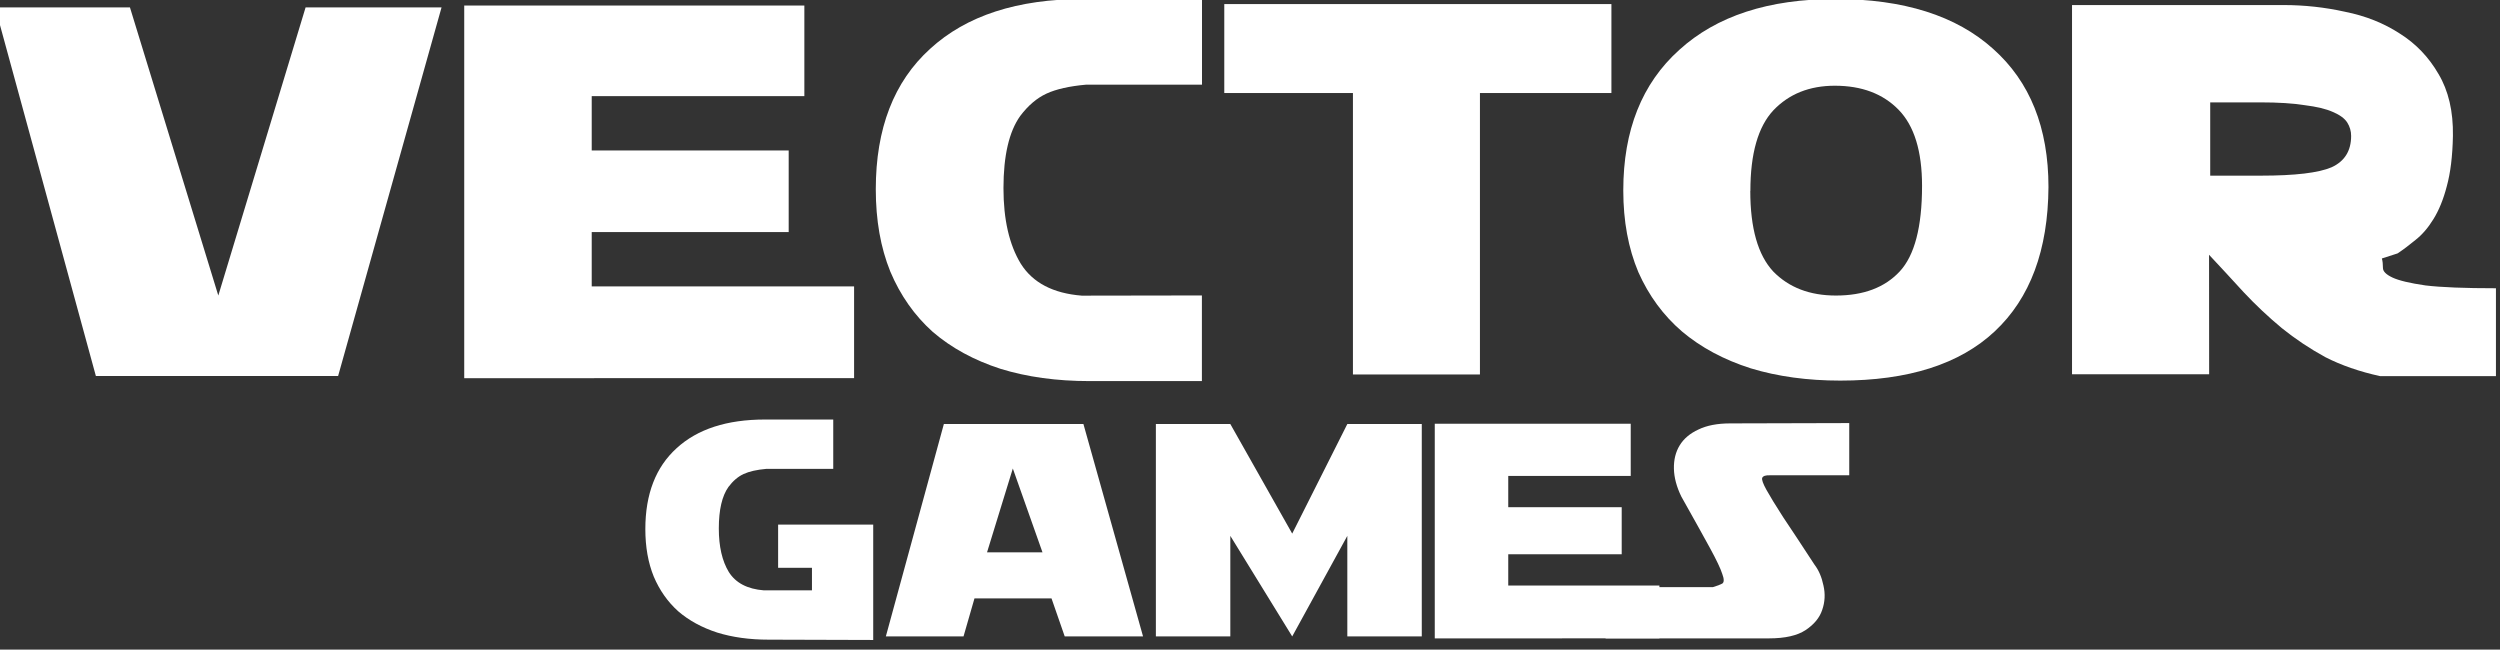 <?xml version="1.0" encoding="UTF-8"?>
<!-- Created with Inkscape (http://www.inkscape.org/) -->
<svg width="78.608mm" height="20.426mm" version="1.1" viewBox="0 0 78.608 20.426" xmlns="http://www.w3.org/2000/svg" xmlns:cc="http://creativecommons.org/ns#" xmlns:dc="http://purl.org/dc/elements/1.1/" xmlns:rdf="http://www.w3.org/1999/02/22-rdf-syntax-ns#">
 <rect x="0" y="0" width="78.608" height="20.426" fill="#333333" stroke="none"/>
 <g transform="translate(585.95 132.41)">
  <g fill="#fff">
   <g transform="matrix(.363 0 0 .363 -677.11 -318.61)" stroke-width="7.331">
    <g transform="translate(1.422)" fill="#fff">
     <g transform="matrix(.543 0 0 .543 100.37 226.11)" fill="#fff" stroke-width="2.366px" aria-label="VECTOR GAMES">
      <path d="m414.32 611.93v18.407l-16.71-0.051q-4.524 0-8.175-1.131-3.651-1.183-6.221-3.393-2.519-2.262-3.908-5.553-1.337-3.291-1.337-7.558 0-8.381 4.987-12.905 4.987-4.576 14.088-4.576h10.9v7.867h-10.643q-2.314 0.206-3.651 0.823-1.337 0.617-2.417 2.057-1.542 2.159-1.542 6.633 0 4.319 1.594 6.941 1.645 2.622 5.604 2.931h7.661v-3.599h-5.399v-6.89z"/>
      <path d="m444.87 629.77-2.108-6.067h-12.288l-1.748 6.067h-12.391l9.255-33.883h22.263l9.512 33.883zm-12.391-13.419h8.843l-4.73-13.368z"/>
      <path d="m459.41 629.77v-33.883h11.877l9.872 17.481 8.792-17.481h11.877v33.883h-11.877v-16.042l-8.792 16.042-9.872-16.042v16.042z"/>
      <path d="m503.9 630.08v-34.243h31.26v8.329h-19.538v4.987h18.098v7.507h-18.098v4.987h24.114v8.432z"/>
      <path d="m531.15 630.08v-8.175h17.121q1.028-0.308 1.491-0.566 0.463-0.308 0-1.542-0.411-1.285-1.954-4.113-1.542-2.828-4.576-8.226-1.131-2.314-1.183-4.422-0.051-2.159 0.925-3.753 0.977-1.594 2.982-2.519 2.005-0.977 5.09-0.977l18.972-0.051v8.329h-12.597q-1.08-0.051-1.285 0.411-0.154 0.411 0.668 1.902 0.823 1.491 2.674 4.37 1.902 2.828 4.987 7.558 1.028 1.337 1.44 3.342 0.463 2.005-0.206 3.908-0.617 1.851-2.622 3.188-2.005 1.337-5.861 1.337z"/>
     </g>
    </g>
   </g>
   <g transform="matrix(3.06 0 0 3.06 1045 186.46)">
    <path d="m-529.85-104.13-0.897 2.961-0.908-2.961h-1.385l1.035 3.788h2.489l1.063-3.788z"/>
    <path d="m-528.22-100.32v-3.829h3.495v0.931h-2.185v0.558h2.024v0.839h-2.024v0.558h2.696v0.943z"/>
    <path d="m-520.64-101.17v0.88h-1.155q-0.506 0-0.914-0.126-0.408-0.132-0.696-0.379-0.282-0.253-0.437-0.621-0.149-0.368-0.149-0.845 0-0.937 0.558-1.443 0.558-0.512 1.575-0.512h1.219v0.88h-1.19q-0.259 0.023-0.408 0.092t-0.27 0.23q-0.172 0.241-0.172 0.742 0 0.483 0.178 0.776 0.184 0.293 0.627 0.328z"/>
    <path d="m-520.41-103.25v-0.914h3.978v0.914h-1.351v2.892h-1.305v-2.892z"/>
    <path d="m-516.31-102.25q0-0.926 0.575-1.443 0.575-0.523 1.604-0.523 1.052 0 1.621 0.512 0.569 0.506 0.569 1.42-6e-3 0.972-0.552 1.483-0.54 0.506-1.587 0.506-0.506 0-0.92-0.126-0.414-0.132-0.707-0.379-0.287-0.247-0.448-0.609-0.155-0.368-0.155-0.839zm1.305 6e-3q0 0.575 0.236 0.828 0.241 0.247 0.644 0.247 0.425 0 0.655-0.247 0.23-0.247 0.23-0.88 0-0.535-0.241-0.782-0.241-0.247-0.655-0.247-0.391 0-0.632 0.253-0.236 0.253-0.236 0.828z"/>
    <path d="m-510.29-100.36h-1.409v-3.794h2.173q0.322 0 0.632 0.069 0.316 0.063 0.563 0.224 0.247 0.155 0.397 0.414 0.155 0.259 0.149 0.638-6e-3 0.31-0.063 0.517-0.052 0.201-0.138 0.339-0.081 0.132-0.184 0.213-0.098 0.081-0.184 0.138l-0.161 0.052q0.011 0.04 0.011 0.098 0 0.052 0.098 0.098t0.339 0.081q0.241 0.029 0.724 0.029v0.903h-1.19q-0.316-0.069-0.563-0.195-0.241-0.132-0.448-0.299-0.207-0.172-0.391-0.368-0.178-0.195-0.356-0.385zm0.011-2.794v0.753h0.523q0.523 0 0.724-0.086 0.201-0.092 0.201-0.322 0-0.075-0.04-0.138-0.04-0.063-0.149-0.109-0.103-0.046-0.287-0.069-0.178-0.029-0.46-0.029z"/>
   </g>
  </g>
 </g>
</svg>
